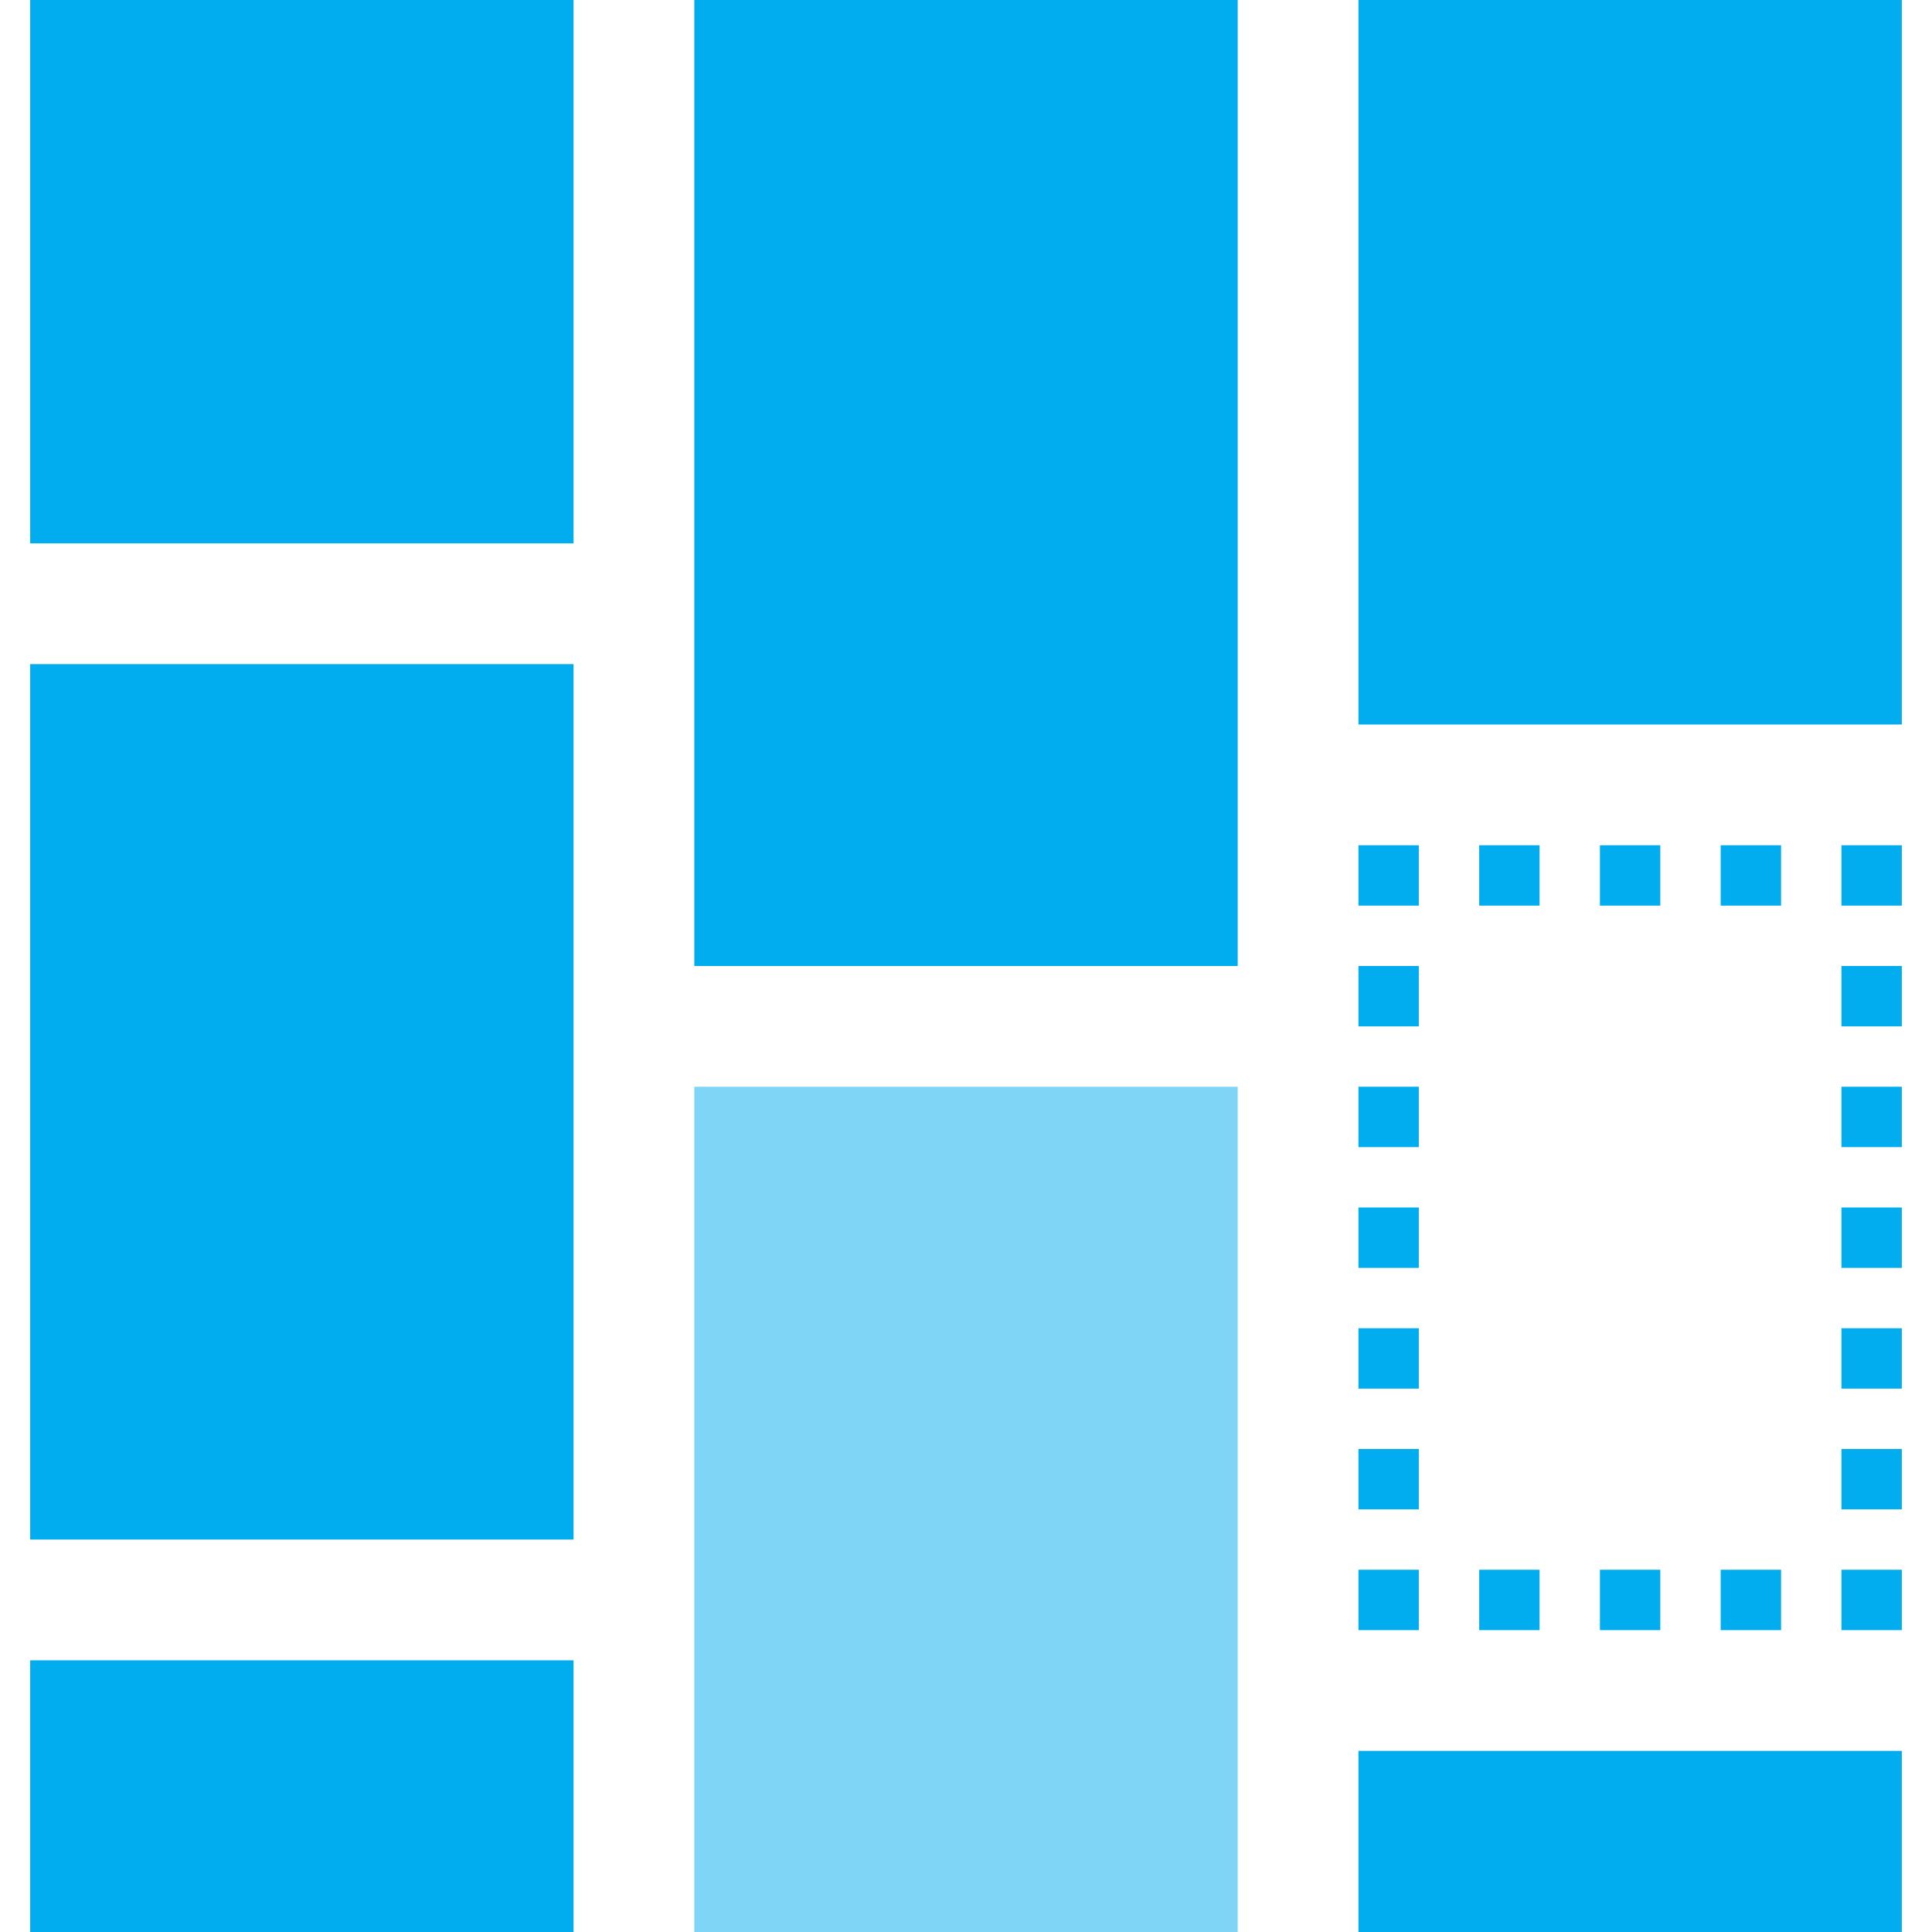 <?xml version="1.0" encoding="utf-8"?>
<!-- Generator: Adobe Illustrator 15.0.0, SVG Export Plug-In . SVG Version: 6.00 Build 0)  -->
<!DOCTYPE svg PUBLIC "-//W3C//DTD SVG 1.1//EN" "http://www.w3.org/Graphics/SVG/1.1/DTD/svg11.dtd">
<svg version="1.1" id="Camada_1" xmlns="http://www.w3.org/2000/svg" xmlns:xlink="http://www.w3.org/1999/xlink" x="0px" y="0px"
	 width="64px" height="64px" viewBox="0 0 64 64" enable-background="new 0 0 64 64" xml:space="preserve">
<g>
	<rect x="1" fill="#01ADEE" width="18" height="18"/>
	<rect x="1" y="22" fill="#01ADEE" width="18" height="29"/>
	<rect x="1" y="55" fill="#01ADEE" width="18" height="9"/>
	<rect x="23" fill="#01ADEE" width="18" height="32"/>
	<rect x="23" y="36" opacity="0.5" fill="#01ADEE" width="18" height="28"/>
	<rect x="45" fill="#01ADEE" width="18" height="24"/>
	<rect x="45" y="58" fill="#01ADEE" width="18" height="6"/>
	<rect x="45" y="28" fill="#01ADEE" width="2" height="2"/>
	<rect x="45" y="32" fill="#01ADEE" width="2" height="2"/>
	<rect x="45" y="36" fill="#01ADEE" width="2" height="2"/>
	<rect x="45" y="40" fill="#01ADEE" width="2" height="2"/>
	<rect x="45" y="44" fill="#01ADEE" width="2" height="2"/>
	<rect x="45" y="48" fill="#01ADEE" width="2" height="2"/>
	<rect x="61" y="28" fill="#01ADEE" width="2" height="2"/>
	<rect x="61" y="32" fill="#01ADEE" width="2" height="2"/>
	<rect x="61" y="36" fill="#01ADEE" width="2" height="2"/>
	<rect x="61" y="40" fill="#01ADEE" width="2" height="2"/>
	<rect x="61" y="44" fill="#01ADEE" width="2" height="2"/>
	<rect x="61" y="48" fill="#01ADEE" width="2" height="2"/>
	<rect x="45" y="52" fill="#01ADEE" width="2" height="2"/>
	<rect x="49" y="52" fill="#01ADEE" width="2" height="2"/>
	<rect x="53" y="52" fill="#01ADEE" width="2" height="2"/>
	<rect x="57" y="52" fill="#01ADEE" width="2" height="2"/>
	<rect x="49" y="28" fill="#01ADEE" width="2" height="2"/>
	<rect x="53" y="28" fill="#01ADEE" width="2" height="2"/>
	<rect x="57" y="28" fill="#01ADEE" width="2" height="2"/>
	<rect x="61" y="52" fill="#01ADEE" width="2" height="2"/>
</g>
</svg>

